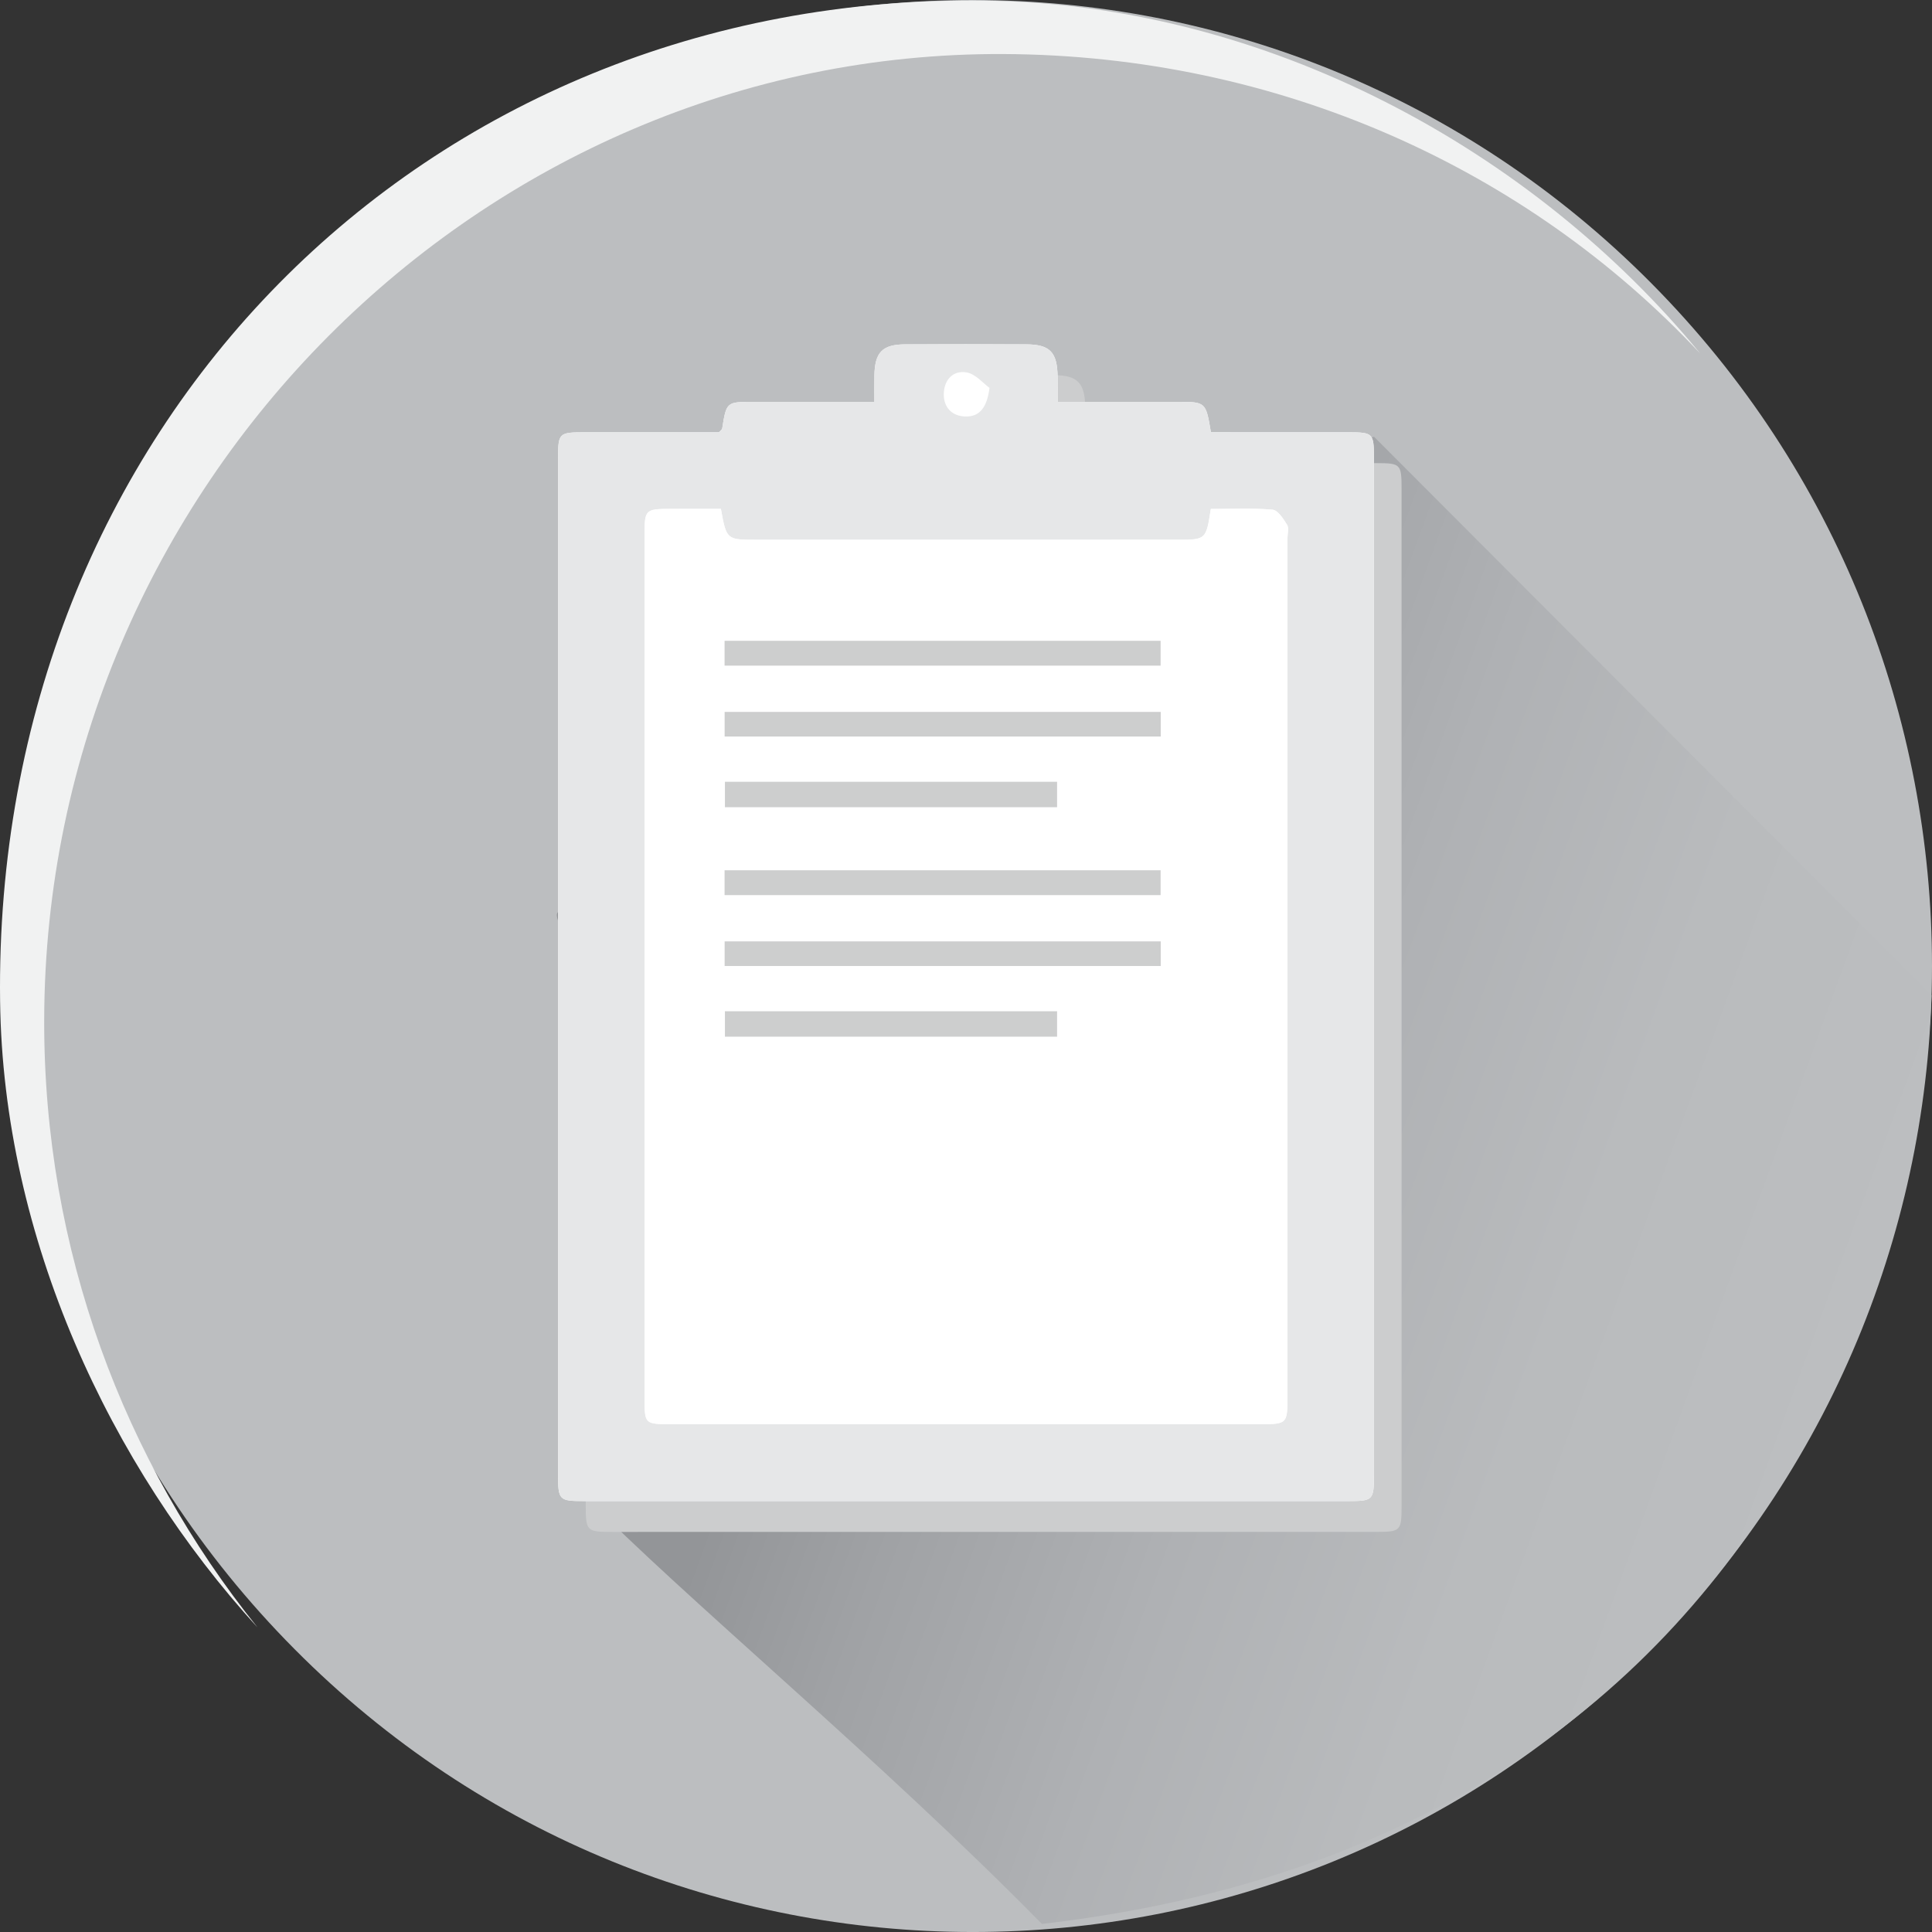 <?xml version="1.0" encoding="utf-8"?>
<!-- Generator: Adobe Illustrator 16.0.0, SVG Export Plug-In . SVG Version: 6.00 Build 0)  -->
<!DOCTYPE svg PUBLIC "-//W3C//DTD SVG 1.1//EN" "http://www.w3.org/Graphics/SVG/1.1/DTD/svg11.dtd">
<svg version="1.1" id="Layer_1" xmlns="http://www.w3.org/2000/svg" xmlns:xlink="http://www.w3.org/1999/xlink" x="0px" y="0px"
	 width="102px" height="102px" viewBox="0 0 102 102" enable-background="new 0 0 102 102" xml:space="preserve">
<rect x="0" y="0" width="102" height="102" fill="#333333" stroke="none"/>
<g>
	<path fill="#BCBEC0" d="M87.167,14.938c-19.777-19.917-51.842-19.917-71.619,0c-19.777,19.917-19.777,52.209,0,72.125
		c19.776,19.917,51.841,19.917,71.619,0C106.944,67.147,106.944,34.855,87.167,14.938"/>
	<g>
		<defs>
			<path id="SVGID_1_" d="M62.034,48.137c-0.537,1.448-4.929,3.334-12.383,6.127c-5.122-0.677-18.681-6.789-20.159-6.127
				c-1.479,0.663,15.217,19.446,15.217,19.446s-11.99,11.646-13.787,11.443c5.089,5.219,15.473,13.787,24.085,22.548
				c46.356-5.341,46.967-49.027,46.967-49.027L72.539,23.055C65.438,25.489,63.889,43.132,62.034,48.137"/>
		</defs>
		<clipPath id="SVGID_2_">
			<use xlink:href="#SVGID_1_"  overflow="visible"/>
		</clipPath>
		
			<linearGradient id="SVGID_3_" gradientUnits="userSpaceOnUse" x1="-332.605" y1="518.873" x2="-331.643" y2="518.873" gradientTransform="matrix(-70.572 -25.686 -25.686 70.572 -10047.905 -45087.383)">
			<stop  offset="0" style="stop-color:#BCBEC0"/>
			<stop  offset="0.213" style="stop-color:#B9BBBD"/>
			<stop  offset="0.415" style="stop-color:#AFB1B4"/>
			<stop  offset="0.611" style="stop-color:#A0A2A5"/>
			<stop  offset="0.74" style="stop-color:#939598"/>
			<stop  offset="1" style="stop-color:#939598"/>
		</linearGradient>
		<polygon clip-path="url(#SVGID_2_)" fill="url(#SVGID_3_)" points="93.322,125.514 2.953,92.389 36.665,-0.884 127.033,32.24 		
			"/>
	</g>
	<path fill="#F1F2F2" d="M89.763,18.664C80.924,7.914,66.9,0.211,51.941,0.032C22.337-0.322-0.378,22.601,0.005,52.854
		C0.163,65.371,5.829,77.414,13.6,85.926C6.554,77.165,2.306,66.005,2.333,53.853c0.063-28.179,23.091-51.125,50.642-51
		C67.5,2.918,80.616,8.897,89.763,18.664"/>
	<path fill="#CCCDCE" d="M65.391,24.45c2.462,0,4.883-0.003,7.302,0.001c1.244,0.002,1.303,0.057,1.303,1.33
		c0.003,17.906,0.003,35.813,0.001,53.719c0,1.331-0.05,1.377-1.363,1.377c-13.438,0.001-26.873,0.001-40.31,0.001
		c-1.36,0-1.4-0.038-1.4-1.443c-0.001-17.839-0.001-35.678,0-53.517c0-1.457,0.013-1.467,1.469-1.468c2.356-0.001,4.711,0,7.024,0
		c0.089-0.1,0.163-0.145,0.173-0.201c0.224-1.406,0.222-1.406,1.676-1.407c2.08,0,4.161,0,6.358,0c0-0.523-0.006-0.953,0.001-1.382
		c0.02-1.238,0.417-1.649,1.635-1.655c2.122-0.009,4.244-0.008,6.365,0c1.271,0.005,1.657,0.41,1.672,1.719
		c0.005,0.4,0.001,0.799,0.001,1.318c2.165,0,4.243,0,6.32,0C65.122,22.844,65.122,22.844,65.391,24.45"/>
	<path fill="#FFFFFF" d="M63.93,22.822c-0.269-1.605-0.269-1.605-1.772-1.606c-2.078,0-4.155,0-6.32,0
		c0-0.518,0.004-0.918-0.001-1.317c-0.016-1.309-0.403-1.715-1.672-1.719c-2.122-0.008-4.244-0.009-6.366,0
		c-1.217,0.005-1.614,0.416-1.635,1.654c-0.007,0.428-0.001,0.858-0.001,1.382c-2.197,0-4.278,0-6.358,0
		c-1.453,0-1.451,0-1.676,1.406c-0.009,0.056-0.084,0.102-0.172,0.201c-2.312,0-4.668-0.001-7.024,0
		c-1.456,0.001-1.47,0.011-1.47,1.468c-0.001,17.839-0.001,35.677,0,53.516c0,1.405,0.041,1.443,1.401,1.443
		c13.438,0,26.874,0,40.31,0c1.312-0.001,1.364-0.048,1.364-1.378c0.002-17.907,0.002-35.813-0.001-53.719
		c0-1.273-0.06-1.328-1.303-1.33C68.813,22.82,66.394,22.822,63.93,22.822"/>
	<path fill="#E6E7E8" d="M63.93,22.821c2.463,0,4.884-0.002,7.303,0.001c1.243,0.002,1.303,0.058,1.303,1.33
		c0.003,17.907,0.003,35.812,0.001,53.719c0,1.331-0.052,1.378-1.363,1.378c-13.438,0.001-26.874,0.001-40.31,0
		c-1.361,0-1.401-0.038-1.401-1.443c-0.002-17.838-0.002-35.677,0-53.516c0-1.457,0.013-1.467,1.469-1.467
		c2.355-0.002,4.711-0.001,7.024-0.001c0.088-0.1,0.163-0.145,0.172-0.2c0.225-1.406,0.223-1.407,1.676-1.407
		c2.081,0,4.162,0,6.359,0c0-0.523-0.007-0.953,0.001-1.382c0.02-1.238,0.417-1.649,1.635-1.654c2.122-0.01,4.243-0.009,6.365,0
		c1.271,0.004,1.656,0.41,1.672,1.719c0.005,0.4,0.001,0.799,0.001,1.318c2.165,0,4.242,0,6.32,0
		C63.663,21.216,63.663,21.216,63.93,22.821 M63.925,26.872c-0.251,1.623-0.251,1.625-1.776,1.625c-7.408,0-14.814,0-22.221,0
		c-1.572,0-1.572-0.001-1.869-1.631c-0.871,0-1.769-0.002-2.666,0.001c-1.324,0.005-1.363,0.043-1.363,1.363
		c-0.001,15.189-0.001,30.378-0.001,45.568c0,1.389,0.003,1.392,1.431,1.392c10.335,0.001,20.671,0,31.007,0
		c1.503,0,1.504-0.001,1.504-1.52c0-15.087,0-30.175,0-45.262c0-0.238,0.086-0.529-0.02-0.7c-0.196-0.315-0.485-0.772-0.768-0.797
		C66.118,26.815,65.04,26.872,63.925,26.872 M52.241,20.478c-0.325-0.232-0.733-0.735-1.212-0.817
		c-0.726-0.125-1.198,0.412-1.202,1.161c-0.002,0.706,0.453,1.15,1.138,1.167C51.71,22.009,52.106,21.531,52.241,20.478"/>
	<path fill="#FFFFFF" d="M63.925,26.871c1.115,0,2.193-0.056,3.259,0.038c0.283,0.025,0.572,0.482,0.768,0.798
		c0.105,0.171,0.021,0.463,0.021,0.7c0,15.088,0,30.176,0,45.263c0,1.518-0.001,1.52-1.505,1.52c-10.337,0-20.672,0-31.007,0
		c-1.428-0.001-1.431-0.003-1.431-1.393c-0.001-15.188-0.001-30.378,0-45.567c0-1.32,0.04-1.359,1.364-1.364
		c0.898-0.002,1.795,0,2.666,0c0.297,1.63,0.297,1.63,1.87,1.631c7.406,0,14.813,0,22.219-0.001
		C63.674,28.496,63.674,28.495,63.925,26.871 M61.274,33.831h-23.02v1.31h23.02V33.831z M61.281,37.585H38.257v1.299h23.024V37.585z
		 M55.809,41.271H38.272v1.344h17.537V41.271z"/>
	<g opacity="0.3">
		<g>
			<defs>
				<rect id="SVGID_4_" x="38.254" y="33.831" width="23.02" height="1.31"/>
			</defs>
			<clipPath id="SVGID_5_">
				<use xlink:href="#SVGID_4_"  overflow="visible"/>
			</clipPath>
			<rect x="38.254" y="33.831" clip-path="url(#SVGID_5_)" fill="#58595B" width="23.02" height="1.31"/>
		</g>
	</g>
	<g opacity="0.3">
		<g>
			<defs>
				<rect id="SVGID_6_" x="38.256" y="37.585" width="23.025" height="1.299"/>
			</defs>
			<clipPath id="SVGID_7_">
				<use xlink:href="#SVGID_6_"  overflow="visible"/>
			</clipPath>
			<rect x="38.257" y="37.585" clip-path="url(#SVGID_7_)" fill="#58595B" width="23.024" height="1.299"/>
		</g>
	</g>
	<g opacity="0.3">
		<g>
			<defs>
				<rect id="SVGID_8_" x="38.272" y="41.271" width="17.537" height="1.345"/>
			</defs>
			<clipPath id="SVGID_9_">
				<use xlink:href="#SVGID_8_"  overflow="visible"/>
			</clipPath>
			<rect x="38.272" y="41.272" clip-path="url(#SVGID_9_)" fill="#58595B" width="17.537" height="1.344"/>
		</g>
	</g>
	<g opacity="0.3">
		<g>
			<defs>
				<rect id="SVGID_10_" x="38.254" y="45.947" width="23.02" height="1.31"/>
			</defs>
			<clipPath id="SVGID_11_">
				<use xlink:href="#SVGID_10_"  overflow="visible"/>
			</clipPath>
			<rect x="38.254" y="45.946" clip-path="url(#SVGID_11_)" fill="#58595B" width="23.02" height="1.311"/>
		</g>
	</g>
	<g opacity="0.3">
		<g>
			<defs>
				<rect id="SVGID_12_" x="38.256" y="49.701" width="23.025" height="1.3"/>
			</defs>
			<clipPath id="SVGID_13_">
				<use xlink:href="#SVGID_12_"  overflow="visible"/>
			</clipPath>
			<rect x="38.257" y="49.701" clip-path="url(#SVGID_13_)" fill="#58595B" width="23.024" height="1.3"/>
		</g>
	</g>
	<g opacity="0.3">
		<g>
			<defs>
				<rect id="SVGID_14_" x="38.272" y="53.388" width="17.537" height="1.345"/>
			</defs>
			<clipPath id="SVGID_15_">
				<use xlink:href="#SVGID_14_"  overflow="visible"/>
			</clipPath>
			<rect x="38.272" y="53.389" clip-path="url(#SVGID_15_)" fill="#58595B" width="17.537" height="1.344"/>
		</g>
	</g>
</g>
</svg>
